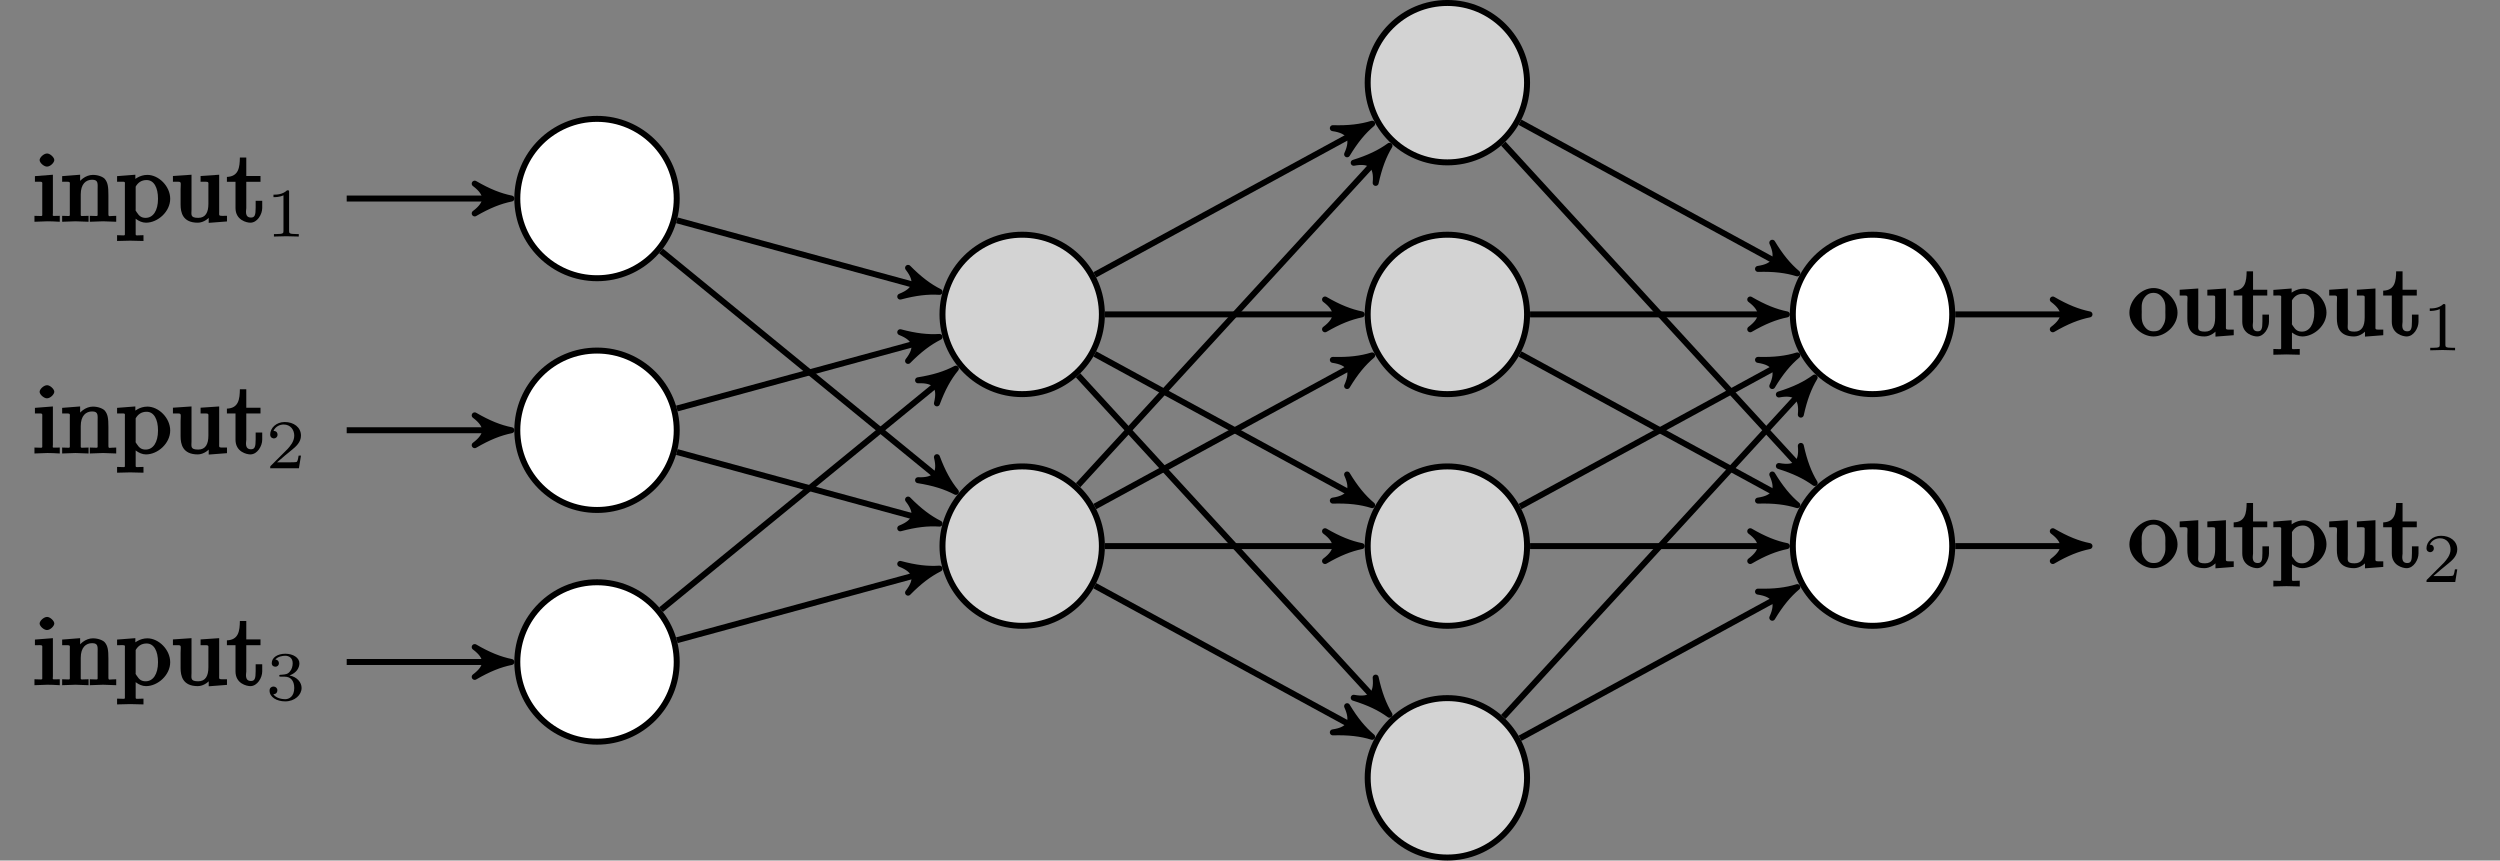 <?xml version="1.0" encoding="UTF-8"?>
<svg xmlns="http://www.w3.org/2000/svg" xmlns:xlink="http://www.w3.org/1999/xlink" width="250.015pt" height="86.057pt" viewBox="0 0 250.015 86.057" version="1.1">
<rect x="0" y="0" width="250.015" height="86.057" fill="#808080" stroke="none"/>
<defs>
<g>
<symbol overflow="visible" id="glyph0-0">
<path style="stroke:none;" d=""/>
</symbol>
<symbol overflow="visible" id="glyph0-1">
<path style="stroke:none;" d="M 2.656 -0.125 L 2.656 -0.578 C 1.797 -0.578 1.969 -0.484 1.969 -0.875 L 1.969 -4.688 L 0.172 -4.547 L 0.172 -3.984 C 1.016 -3.984 0.906 -4.062 0.906 -3.562 L 0.906 -0.891 C 0.906 -0.438 1 -0.578 0.125 -0.578 L 0.125 0.016 L 1.422 -0.031 C 1.781 -0.031 2.125 -0.016 2.656 0.016 Z M 2.109 -6.156 C 2.109 -6.422 1.688 -6.812 1.391 -6.812 C 1.047 -6.812 0.641 -6.406 0.641 -6.156 C 0.641 -5.875 1.078 -5.5 1.375 -5.5 C 1.719 -5.5 2.109 -5.906 2.109 -6.156 Z M 2.109 -6.156 "/>
</symbol>
<symbol overflow="visible" id="glyph0-2">
<path style="stroke:none;" d="M 5.531 -0.125 L 5.531 -0.578 C 4.812 -0.578 4.766 -0.438 4.75 -0.734 L 4.75 -2.641 C 4.75 -3.5 4.688 -3.906 4.391 -4.266 C 4.25 -4.438 3.781 -4.672 3.203 -4.672 C 2.469 -4.672 1.797 -4.109 1.531 -3.484 L 1.922 -3.484 L 1.922 -4.688 L 0.125 -4.547 L 0.125 -3.984 C 1.016 -3.984 0.891 -4.047 0.891 -3.562 L 0.891 -0.891 C 0.891 -0.438 0.984 -0.578 0.125 -0.578 L 0.125 0.016 L 1.453 -0.031 L 2.766 0.016 L 2.766 -0.578 C 1.891 -0.578 1.984 -0.438 1.984 -0.891 L 1.984 -2.719 C 1.984 -3.766 2.5 -4.188 3.125 -4.188 C 3.766 -4.188 3.672 -3.781 3.672 -3.203 L 3.672 -0.891 C 3.672 -0.438 3.766 -0.578 2.891 -0.578 L 2.891 0.016 L 4.219 -0.031 L 5.531 0.016 Z M 5.531 -0.125 "/>
</symbol>
<symbol overflow="visible" id="glyph0-3">
<path style="stroke:none;" d="M 5.391 -2.281 C 5.391 -3.547 4.234 -4.672 3.109 -4.672 C 2.328 -4.672 1.781 -4.203 1.578 -3.984 L 1.906 -3.875 L 1.906 -4.688 L 0.078 -4.547 L 0.078 -3.984 C 0.984 -3.984 0.859 -4.062 0.859 -3.625 L 0.859 1.047 C 0.859 1.5 0.953 1.359 0.078 1.359 L 0.078 1.938 L 1.391 1.906 L 2.719 1.938 L 2.719 1.359 C 1.859 1.359 1.938 1.5 1.938 1.047 L 1.938 -0.719 L 1.547 -0.719 C 1.594 -0.562 2.219 0.109 2.969 0.109 C 4.156 0.109 5.391 -1 5.391 -2.281 Z M 4.172 -2.281 C 4.172 -1.078 3.672 -0.375 2.938 -0.375 C 2.531 -0.375 2.297 -0.531 2.031 -0.953 C 1.891 -1.156 1.938 -1.062 1.938 -1.266 L 1.938 -3.5 C 2.172 -3.906 2.516 -4.156 3.031 -4.156 C 3.766 -4.156 4.172 -3.406 4.172 -2.281 Z M 4.172 -2.281 "/>
</symbol>
<symbol overflow="visible" id="glyph0-4">
<path style="stroke:none;" d="M 5.531 -0.125 L 5.531 -0.578 C 4.641 -0.578 4.75 -0.516 4.75 -1 L 4.75 -4.688 L 2.891 -4.562 L 2.891 -3.984 C 3.781 -3.984 3.672 -4.047 3.672 -3.562 L 3.672 -1.781 C 3.672 -0.922 3.391 -0.375 2.656 -0.375 C 1.828 -0.375 1.984 -0.703 1.984 -1.219 L 1.984 -4.688 L 0.125 -4.562 L 0.125 -3.984 C 1.094 -3.984 0.891 -4.094 0.891 -3.203 L 0.891 -1.703 C 0.891 -0.922 1.094 0.109 2.609 0.109 C 3.172 0.109 3.812 -0.297 4.094 -0.922 L 3.703 -0.922 L 3.703 0.125 L 5.531 -0.016 Z M 5.531 -0.125 "/>
</symbol>
<symbol overflow="visible" id="glyph0-5">
<path style="stroke:none;" d="M 3.516 -1.359 L 3.516 -2.078 L 2.859 -2.078 L 2.859 -1.391 C 2.859 -0.641 2.766 -0.406 2.391 -0.406 C 1.719 -0.406 1.922 -1.172 1.922 -1.344 L 1.922 -3.984 L 3.344 -3.984 L 3.344 -4.562 L 1.922 -4.562 L 1.922 -6.406 L 1.281 -6.406 C 1.266 -5.438 1.172 -4.516 -0.016 -4.469 L -0.016 -3.984 L 0.844 -3.984 L 0.844 -1.359 C 0.844 -0.141 1.969 0.109 2.328 0.109 C 3.031 0.109 3.516 -0.734 3.516 -1.359 Z M 3.516 -1.359 "/>
</symbol>
<symbol overflow="visible" id="glyph0-6">
<path style="stroke:none;" d="M 4.891 -2.266 C 4.891 -3.531 3.703 -4.734 2.5 -4.734 C 1.25 -4.734 0.078 -3.516 0.078 -2.266 C 0.078 -0.984 1.312 0.109 2.484 0.109 C 3.688 0.109 4.891 -1 4.891 -2.266 Z M 3.672 -2.344 C 3.672 -1.984 3.734 -1.547 3.516 -1.109 L 3.453 -1 C 3.234 -0.562 2.984 -0.406 2.5 -0.406 C 2.062 -0.406 1.766 -0.578 1.5 -1.031 C 1.25 -1.469 1.312 -1.984 1.312 -2.344 C 1.312 -2.734 1.25 -3.188 1.484 -3.625 C 1.75 -4.078 2.078 -4.25 2.484 -4.25 C 2.922 -4.25 3.203 -4.062 3.469 -3.641 C 3.734 -3.203 3.672 -2.719 3.672 -2.344 Z M 3.672 -2.344 "/>
</symbol>
<symbol overflow="visible" id="glyph1-0">
<path style="stroke:none;" d=""/>
</symbol>
<symbol overflow="visible" id="glyph1-1">
<path style="stroke:none;" d="M 2.328 -4.438 C 2.328 -4.625 2.328 -4.625 2.125 -4.625 C 1.672 -4.188 1.047 -4.188 0.766 -4.188 L 0.766 -3.938 C 0.922 -3.938 1.391 -3.938 1.766 -4.125 L 1.766 -0.578 C 1.766 -0.344 1.766 -0.25 1.078 -0.25 L 0.812 -0.25 L 0.812 0 C 0.938 0 1.797 -0.031 2.047 -0.031 C 2.266 -0.031 3.141 0 3.297 0 L 3.297 -0.25 L 3.031 -0.25 C 2.328 -0.25 2.328 -0.344 2.328 -0.578 Z M 2.328 -4.438 "/>
</symbol>
<symbol overflow="visible" id="glyph1-2">
<path style="stroke:none;" d="M 3.516 -1.266 L 3.281 -1.266 C 3.266 -1.109 3.188 -0.703 3.094 -0.641 C 3.047 -0.594 2.516 -0.594 2.406 -0.594 L 1.125 -0.594 C 1.859 -1.234 2.109 -1.438 2.516 -1.766 C 3.031 -2.172 3.516 -2.609 3.516 -3.266 C 3.516 -4.109 2.781 -4.625 1.891 -4.625 C 1.031 -4.625 0.438 -4.016 0.438 -3.375 C 0.438 -3.031 0.734 -2.984 0.812 -2.984 C 0.969 -2.984 1.172 -3.109 1.172 -3.359 C 1.172 -3.484 1.125 -3.734 0.766 -3.734 C 0.984 -4.219 1.453 -4.375 1.781 -4.375 C 2.484 -4.375 2.844 -3.828 2.844 -3.266 C 2.844 -2.656 2.406 -2.188 2.188 -1.938 L 0.516 -0.266 C 0.438 -0.203 0.438 -0.188 0.438 0 L 3.312 0 Z M 3.516 -1.266 "/>
</symbol>
<symbol overflow="visible" id="glyph1-3">
<path style="stroke:none;" d="M 1.906 -2.328 C 2.453 -2.328 2.844 -1.953 2.844 -1.203 C 2.844 -0.344 2.328 -0.078 1.938 -0.078 C 1.656 -0.078 1.031 -0.156 0.75 -0.578 C 1.078 -0.578 1.156 -0.812 1.156 -0.969 C 1.156 -1.188 0.984 -1.344 0.766 -1.344 C 0.578 -1.344 0.375 -1.219 0.375 -0.938 C 0.375 -0.281 1.094 0.141 1.938 0.141 C 2.906 0.141 3.578 -0.516 3.578 -1.203 C 3.578 -1.75 3.141 -2.297 2.375 -2.453 C 3.094 -2.719 3.359 -3.234 3.359 -3.672 C 3.359 -4.219 2.734 -4.625 1.953 -4.625 C 1.188 -4.625 0.594 -4.25 0.594 -3.688 C 0.594 -3.453 0.75 -3.328 0.953 -3.328 C 1.172 -3.328 1.312 -3.484 1.312 -3.672 C 1.312 -3.875 1.172 -4.031 0.953 -4.047 C 1.203 -4.344 1.672 -4.422 1.938 -4.422 C 2.25 -4.422 2.688 -4.266 2.688 -3.672 C 2.688 -3.375 2.594 -3.047 2.406 -2.844 C 2.188 -2.578 1.984 -2.562 1.641 -2.531 C 1.469 -2.516 1.453 -2.516 1.422 -2.516 C 1.406 -2.516 1.344 -2.5 1.344 -2.422 C 1.344 -2.328 1.406 -2.328 1.531 -2.328 Z M 1.906 -2.328 "/>
</symbol>
</g>
<clipPath id="clip1">
  <path d="M 128 61 L 162 61 L 162 86.059 L 128 86.059 Z M 128 61 "/>
</clipPath>
</defs>
<g id="surface1">
<path style="fill:none;stroke-width:0.598;stroke-linecap:butt;stroke-linejoin:miter;stroke:rgb(0%,0%,0%);stroke-opacity:1;stroke-miterlimit:10;" d="M 17.485 -0 L 33.036 -0 " transform="matrix(1,0,0,-1,17.187,19.855)"/>
<path style="fill-rule:nonzero;fill:rgb(0%,0%,0%);fill-opacity:1;stroke-width:0.598;stroke-linecap:butt;stroke-linejoin:round;stroke:rgb(0%,0%,0%);stroke-opacity:1;stroke-miterlimit:10;" d="M 0.918 -0 C -0.23 0.23 -1.375 0.687 -2.75 1.488 C -1.375 0.457 -1.375 -0.458 -2.75 -1.489 C -1.375 -0.688 -0.23 -0.231 0.918 -0 Z M 0.918 -0 " transform="matrix(1,0,0,-1,50.223,19.855)"/>
<path style="fill:none;stroke-width:0.598;stroke-linecap:butt;stroke-linejoin:miter;stroke:rgb(0%,0%,0%);stroke-opacity:1;stroke-miterlimit:10;" d="M 17.485 -23.172 L 33.036 -23.172 " transform="matrix(1,0,0,-1,17.187,19.855)"/>
<path style="fill-rule:nonzero;fill:rgb(0%,0%,0%);fill-opacity:1;stroke-width:0.598;stroke-linecap:butt;stroke-linejoin:round;stroke:rgb(0%,0%,0%);stroke-opacity:1;stroke-miterlimit:10;" d="M 0.918 0.001 C -0.23 0.228 -1.375 0.689 -2.75 1.489 C -1.375 0.458 -1.375 -0.46 -2.75 -1.491 C -1.375 -0.686 -0.23 -0.229 0.918 0.001 Z M 0.918 0.001 " transform="matrix(1,0,0,-1,50.223,43.028)"/>
<path style="fill:none;stroke-width:0.598;stroke-linecap:butt;stroke-linejoin:miter;stroke:rgb(0%,0%,0%);stroke-opacity:1;stroke-miterlimit:10;" d="M 17.485 -46.348 L 33.036 -46.348 " transform="matrix(1,0,0,-1,17.187,19.855)"/>
<path style="fill-rule:nonzero;fill:rgb(0%,0%,0%);fill-opacity:1;stroke-width:0.598;stroke-linecap:butt;stroke-linejoin:round;stroke:rgb(0%,0%,0%);stroke-opacity:1;stroke-miterlimit:10;" d="M 0.918 -0.001 C -0.23 0.229 -1.375 0.686 -2.75 1.491 C -1.375 0.46 -1.375 -0.458 -2.75 -1.49 C -1.375 -0.689 -0.23 -0.228 0.918 -0.001 Z M 0.918 -0.001 " transform="matrix(1,0,0,-1,50.223,66.202)"/>
<path style="fill:none;stroke-width:0.598;stroke-linecap:butt;stroke-linejoin:miter;stroke:rgb(0%,0%,0%);stroke-opacity:1;stroke-miterlimit:10;" d="M 50.501 -2.176 L 75.887 -9.094 " transform="matrix(1,0,0,-1,17.187,19.855)"/>
<path style="fill-rule:nonzero;fill:rgb(0%,0%,0%);fill-opacity:1;stroke-width:0.598;stroke-linecap:butt;stroke-linejoin:round;stroke:rgb(0%,0%,0%);stroke-opacity:1;stroke-miterlimit:10;" d="M 0.918 0.002 C -0.229 0.228 -1.375 0.689 -2.75 1.488 C -1.376 0.457 -1.374 -0.457 -2.749 -1.488 C -1.376 -0.688 -0.229 -0.23 0.918 0.002 Z M 0.918 0.002 " transform="matrix(0.965,0.263,0.263,-0.965,93.075,28.948)"/>
<path style="fill:none;stroke-width:0.598;stroke-linecap:butt;stroke-linejoin:miter;stroke:rgb(0%,0%,0%);stroke-opacity:1;stroke-miterlimit:10;" d="M 48.922 -5.235 L 77.696 -28.758 " transform="matrix(1,0,0,-1,17.187,19.855)"/>
<path style="fill-rule:nonzero;fill:rgb(0%,0%,0%);fill-opacity:1;stroke-width:0.598;stroke-linecap:butt;stroke-linejoin:round;stroke:rgb(0%,0%,0%);stroke-opacity:1;stroke-miterlimit:10;" d="M 0.916 0.001 C -0.23 0.229 -1.375 0.686 -2.749 1.49 C -1.375 0.458 -1.373 -0.458 -2.751 -1.489 C -1.377 -0.688 -0.228 -0.229 0.916 0.001 Z M 0.916 0.001 " transform="matrix(0.774,0.633,0.633,-0.774,94.884,48.612)"/>
<path style="fill:none;stroke-width:0.598;stroke-linecap:butt;stroke-linejoin:miter;stroke:rgb(0%,0%,0%);stroke-opacity:1;stroke-miterlimit:10;" d="M 50.501 -21 L 75.887 -14.082 " transform="matrix(1,0,0,-1,17.187,19.855)"/>
<path style="fill-rule:nonzero;fill:rgb(0%,0%,0%);fill-opacity:1;stroke-width:0.598;stroke-linecap:butt;stroke-linejoin:round;stroke:rgb(0%,0%,0%);stroke-opacity:1;stroke-miterlimit:10;" d="M 0.918 -0.001 C -0.229 0.231 -1.376 0.689 -2.749 1.488 C -1.374 0.458 -1.376 -0.457 -2.75 -1.487 C -1.374 -0.688 -0.229 -0.231 0.918 -0.001 Z M 0.918 -0.001 " transform="matrix(0.965,-0.263,-0.263,-0.965,93.075,33.936)"/>
<path style="fill:none;stroke-width:0.598;stroke-linecap:butt;stroke-linejoin:miter;stroke:rgb(0%,0%,0%);stroke-opacity:1;stroke-miterlimit:10;" d="M 50.501 -25.348 L 75.887 -32.266 " transform="matrix(1,0,0,-1,17.187,19.855)"/>
<path style="fill-rule:nonzero;fill:rgb(0%,0%,0%);fill-opacity:1;stroke-width:0.598;stroke-linecap:butt;stroke-linejoin:round;stroke:rgb(0%,0%,0%);stroke-opacity:1;stroke-miterlimit:10;" d="M 0.919 -0.001 C -0.229 0.229 -1.374 0.686 -2.751 1.489 C -1.377 0.459 -1.373 -0.459 -2.749 -1.49 C -1.376 -0.687 -0.23 -0.229 0.919 -0.001 Z M 0.919 -0.001 " transform="matrix(0.965,0.263,0.263,-0.965,93.075,52.121)"/>
<path style="fill:none;stroke-width:0.598;stroke-linecap:butt;stroke-linejoin:miter;stroke:rgb(0%,0%,0%);stroke-opacity:1;stroke-miterlimit:10;" d="M 48.922 -41.114 L 77.696 -17.59 " transform="matrix(1,0,0,-1,17.187,19.855)"/>
<path style="fill-rule:nonzero;fill:rgb(0%,0%,0%);fill-opacity:1;stroke-width:0.598;stroke-linecap:butt;stroke-linejoin:round;stroke:rgb(0%,0%,0%);stroke-opacity:1;stroke-miterlimit:10;" d="M 0.917 0.001 C -0.23 0.227 -1.375 0.69 -2.749 1.49 C -1.374 0.457 -1.374 -0.457 -2.75 -1.491 C -1.376 -0.687 -0.228 -0.228 0.917 0.001 Z M 0.917 0.001 " transform="matrix(0.774,-0.633,-0.633,-0.774,94.884,37.445)"/>
<path style="fill:none;stroke-width:0.598;stroke-linecap:butt;stroke-linejoin:miter;stroke:rgb(0%,0%,0%);stroke-opacity:1;stroke-miterlimit:10;" d="M 50.501 -44.172 L 75.887 -37.254 " transform="matrix(1,0,0,-1,17.187,19.855)"/>
<path style="fill-rule:nonzero;fill:rgb(0%,0%,0%);fill-opacity:1;stroke-width:0.598;stroke-linecap:butt;stroke-linejoin:round;stroke:rgb(0%,0%,0%);stroke-opacity:1;stroke-miterlimit:10;" d="M 0.919 0.001 C -0.23 0.228 -1.376 0.687 -2.749 1.49 C -1.374 0.459 -1.377 -0.459 -2.751 -1.49 C -1.374 -0.687 -0.229 -0.229 0.919 0.001 Z M 0.919 0.001 " transform="matrix(0.965,-0.263,-0.263,-0.965,93.075,57.109)"/>
<path style="fill:none;stroke-width:0.598;stroke-linecap:butt;stroke-linejoin:miter;stroke:rgb(0%,0%,0%);stroke-opacity:1;stroke-miterlimit:10;" d="M 92.301 -7.629 L 119.231 7.046 " transform="matrix(1,0,0,-1,17.187,19.855)"/>
<path style="fill-rule:nonzero;fill:rgb(0%,0%,0%);fill-opacity:1;stroke-width:0.598;stroke-linecap:butt;stroke-linejoin:round;stroke:rgb(0%,0%,0%);stroke-opacity:1;stroke-miterlimit:10;" d="M 0.915 -0.002 C -0.227 0.229 -1.375 0.686 -2.749 1.488 C -1.374 0.459 -1.375 -0.457 -2.747 -1.489 C -1.376 -0.688 -0.227 -0.229 0.915 -0.002 Z M 0.915 -0.002 " transform="matrix(0.878,-0.479,-0.479,-0.878,136.418,12.808)"/>
<path style="fill:none;stroke-width:0.598;stroke-linecap:butt;stroke-linejoin:miter;stroke:rgb(0%,0%,0%);stroke-opacity:1;stroke-miterlimit:10;" d="M 93.309 -11.586 L 118.075 -11.586 " transform="matrix(1,0,0,-1,17.187,19.855)"/>
<path style="fill-rule:nonzero;fill:rgb(0%,0%,0%);fill-opacity:1;stroke-width:0.598;stroke-linecap:butt;stroke-linejoin:round;stroke:rgb(0%,0%,0%);stroke-opacity:1;stroke-miterlimit:10;" d="M 0.917 0 C -0.228 0.231 -1.376 0.688 -2.751 1.489 C -1.376 0.457 -1.376 -0.457 -2.751 -1.488 C -1.376 -0.687 -0.228 -0.23 0.917 0 Z M 0.917 0 " transform="matrix(1,0,0,-1,135.263,31.442)"/>
<path style="fill:none;stroke-width:0.598;stroke-linecap:butt;stroke-linejoin:miter;stroke:rgb(0%,0%,0%);stroke-opacity:1;stroke-miterlimit:10;" d="M 92.301 -15.543 L 119.231 -30.219 " transform="matrix(1,0,0,-1,17.187,19.855)"/>
<path style="fill-rule:nonzero;fill:rgb(0%,0%,0%);fill-opacity:1;stroke-width:0.598;stroke-linecap:butt;stroke-linejoin:round;stroke:rgb(0%,0%,0%);stroke-opacity:1;stroke-miterlimit:10;" d="M 0.917 -0.001 C -0.228 0.229 -1.377 0.688 -2.748 1.489 C -1.375 0.458 -1.375 -0.458 -2.749 -1.488 C -1.375 -0.686 -0.227 -0.229 0.917 -0.001 Z M 0.917 -0.001 " transform="matrix(0.878,0.479,0.479,-0.878,136.418,50.076)"/>
<path style="fill:none;stroke-width:0.598;stroke-linecap:butt;stroke-linejoin:miter;stroke:rgb(0%,0%,0%);stroke-opacity:1;stroke-miterlimit:10;" d="M 90.629 -17.68 L 121.149 -50.946 " transform="matrix(1,0,0,-1,17.187,19.855)"/>
<path style="fill-rule:nonzero;fill:rgb(0%,0%,0%);fill-opacity:1;stroke-width:0.598;stroke-linecap:butt;stroke-linejoin:round;stroke:rgb(0%,0%,0%);stroke-opacity:1;stroke-miterlimit:10;" d="M 0.919 0 C -0.227 0.23 -1.375 0.689 -2.751 1.49 C -1.376 0.457 -1.373 -0.458 -2.749 -1.49 C -1.377 -0.688 -0.23 -0.229 0.919 0 Z M 0.919 0 " transform="matrix(0.676,0.737,0.737,-0.676,138.336,70.8)"/>
<path style="fill:none;stroke-width:0.598;stroke-linecap:butt;stroke-linejoin:miter;stroke:rgb(0%,0%,0%);stroke-opacity:1;stroke-miterlimit:10;" d="M 90.629 -28.668 L 121.149 4.597 " transform="matrix(1,0,0,-1,17.187,19.855)"/>
<path style="fill-rule:nonzero;fill:rgb(0%,0%,0%);fill-opacity:1;stroke-width:0.598;stroke-linecap:butt;stroke-linejoin:round;stroke:rgb(0%,0%,0%);stroke-opacity:1;stroke-miterlimit:10;" d="M 0.918 -0.001 C -0.228 0.23 -1.375 0.689 -2.751 1.489 C -1.374 0.457 -1.375 -0.456 -2.749 -1.489 C -1.374 -0.688 -0.229 -0.231 0.918 -0.001 Z M 0.918 -0.001 " transform="matrix(0.676,-0.737,-0.737,-0.676,138.336,15.257)"/>
<path style="fill:none;stroke-width:0.598;stroke-linecap:butt;stroke-linejoin:miter;stroke:rgb(0%,0%,0%);stroke-opacity:1;stroke-miterlimit:10;" d="M 92.301 -30.801 L 119.231 -16.125 " transform="matrix(1,0,0,-1,17.187,19.855)"/>
<path style="fill-rule:nonzero;fill:rgb(0%,0%,0%);fill-opacity:1;stroke-width:0.598;stroke-linecap:butt;stroke-linejoin:round;stroke:rgb(0%,0%,0%);stroke-opacity:1;stroke-miterlimit:10;" d="M 0.916 -0 C -0.228 0.227 -1.374 0.687 -2.748 1.489 C -1.375 0.457 -1.376 -0.459 -2.748 -1.491 C -1.376 -0.687 -0.228 -0.231 0.916 -0 Z M 0.916 -0 " transform="matrix(0.878,-0.479,-0.479,-0.878,136.418,35.981)"/>
<path style="fill:none;stroke-width:0.598;stroke-linecap:butt;stroke-linejoin:miter;stroke:rgb(0%,0%,0%);stroke-opacity:1;stroke-miterlimit:10;" d="M 93.309 -34.758 L 118.075 -34.758 " transform="matrix(1,0,0,-1,17.187,19.855)"/>
<path style="fill-rule:nonzero;fill:rgb(0%,0%,0%);fill-opacity:1;stroke-width:0.598;stroke-linecap:butt;stroke-linejoin:round;stroke:rgb(0%,0%,0%);stroke-opacity:1;stroke-miterlimit:10;" d="M 0.917 0.002 C -0.228 0.228 -1.376 0.689 -2.751 1.49 C -1.376 0.459 -1.376 -0.459 -2.751 -1.49 C -1.376 -0.686 -0.228 -0.229 0.917 0.002 Z M 0.917 0.002 " transform="matrix(1,0,0,-1,135.263,54.615)"/>
<path style="fill:none;stroke-width:0.598;stroke-linecap:butt;stroke-linejoin:miter;stroke:rgb(0%,0%,0%);stroke-opacity:1;stroke-miterlimit:10;" d="M 92.301 -38.719 L 119.231 -53.395 " transform="matrix(1,0,0,-1,17.187,19.855)"/>
<path style="fill-rule:nonzero;fill:rgb(0%,0%,0%);fill-opacity:1;stroke-width:0.598;stroke-linecap:butt;stroke-linejoin:round;stroke:rgb(0%,0%,0%);stroke-opacity:1;stroke-miterlimit:10;" d="M 0.916 -0 C -0.228 0.23 -1.376 0.686 -2.748 1.491 C -1.376 0.459 -1.375 -0.457 -2.748 -1.49 C -1.374 -0.688 -0.228 -0.228 0.916 -0 Z M 0.916 -0 " transform="matrix(0.878,0.479,0.479,-0.878,136.418,73.249)"/>
<path style="fill:none;stroke-width:0.598;stroke-linecap:butt;stroke-linejoin:miter;stroke:rgb(0%,0%,0%);stroke-opacity:1;stroke-miterlimit:10;" d="M 134.825 7.628 L 161.75 -7.047 " transform="matrix(1,0,0,-1,17.187,19.855)"/>
<path style="fill-rule:nonzero;fill:rgb(0%,0%,0%);fill-opacity:1;stroke-width:0.598;stroke-linecap:butt;stroke-linejoin:round;stroke:rgb(0%,0%,0%);stroke-opacity:1;stroke-miterlimit:10;" d="M 0.915 0 C -0.229 0.231 -1.377 0.687 -2.749 1.491 C -1.375 0.456 -1.374 -0.46 -2.749 -1.489 C -1.375 -0.687 -0.229 -0.227 0.915 0 Z M 0.915 0 " transform="matrix(0.878,0.479,0.479,-0.878,178.939,26.902)"/>
<path style="fill:none;stroke-width:0.598;stroke-linecap:butt;stroke-linejoin:miter;stroke:rgb(0%,0%,0%);stroke-opacity:1;stroke-miterlimit:10;" d="M 133.153 5.492 L 163.668 -27.77 " transform="matrix(1,0,0,-1,17.187,19.855)"/>
<path style="fill-rule:nonzero;fill:rgb(0%,0%,0%);fill-opacity:1;stroke-width:0.598;stroke-linecap:butt;stroke-linejoin:round;stroke:rgb(0%,0%,0%);stroke-opacity:1;stroke-miterlimit:10;" d="M 0.917 0.001 C -0.23 0.231 -1.375 0.688 -2.75 1.488 C -1.373 0.458 -1.375 -0.457 -2.752 -1.489 C -1.373 -0.686 -0.229 -0.231 0.917 0.001 Z M 0.917 0.001 " transform="matrix(0.676,0.737,0.737,-0.676,180.856,47.626)"/>
<path style="fill:none;stroke-width:0.598;stroke-linecap:butt;stroke-linejoin:miter;stroke:rgb(0%,0%,0%);stroke-opacity:1;stroke-miterlimit:10;" d="M 135.829 -11.586 L 160.598 -11.586 " transform="matrix(1,0,0,-1,17.187,19.855)"/>
<path style="fill-rule:nonzero;fill:rgb(0%,0%,0%);fill-opacity:1;stroke-width:0.598;stroke-linecap:butt;stroke-linejoin:round;stroke:rgb(0%,0%,0%);stroke-opacity:1;stroke-miterlimit:10;" d="M 0.916 0 C -0.229 0.231 -1.373 0.688 -2.748 1.489 C -1.373 0.457 -1.373 -0.457 -2.748 -1.488 C -1.373 -0.687 -0.229 -0.23 0.916 0 Z M 0.916 0 " transform="matrix(1,0,0,-1,177.783,31.442)"/>
<path style="fill:none;stroke-width:0.598;stroke-linecap:butt;stroke-linejoin:miter;stroke:rgb(0%,0%,0%);stroke-opacity:1;stroke-miterlimit:10;" d="M 134.825 -15.543 L 161.75 -30.219 " transform="matrix(1,0,0,-1,17.187,19.855)"/>
<path style="fill-rule:nonzero;fill:rgb(0%,0%,0%);fill-opacity:1;stroke-width:0.598;stroke-linecap:butt;stroke-linejoin:round;stroke:rgb(0%,0%,0%);stroke-opacity:1;stroke-miterlimit:10;" d="M 0.916 -0.002 C -0.228 0.229 -1.377 0.688 -2.748 1.489 C -1.376 0.457 -1.375 -0.459 -2.749 -1.488 C -1.376 -0.686 -0.228 -0.229 0.916 -0.002 Z M 0.916 -0.002 " transform="matrix(0.878,0.479,0.479,-0.878,178.939,50.076)"/>
<path style="fill:none;stroke-width:0.598;stroke-linecap:butt;stroke-linejoin:miter;stroke:rgb(0%,0%,0%);stroke-opacity:1;stroke-miterlimit:10;" d="M 134.825 -30.801 L 161.75 -16.125 " transform="matrix(1,0,0,-1,17.187,19.855)"/>
<path style="fill-rule:nonzero;fill:rgb(0%,0%,0%);fill-opacity:1;stroke-width:0.598;stroke-linecap:butt;stroke-linejoin:round;stroke:rgb(0%,0%,0%);stroke-opacity:1;stroke-miterlimit:10;" d="M 0.915 0 C -0.229 0.228 -1.375 0.688 -2.748 1.49 C -1.376 0.457 -1.377 -0.459 -2.749 -1.491 C -1.376 -0.686 -0.229 -0.23 0.915 0 Z M 0.915 0 " transform="matrix(0.878,-0.479,-0.479,-0.878,178.939,35.981)"/>
<path style="fill:none;stroke-width:0.598;stroke-linecap:butt;stroke-linejoin:miter;stroke:rgb(0%,0%,0%);stroke-opacity:1;stroke-miterlimit:10;" d="M 135.829 -34.758 L 160.598 -34.758 " transform="matrix(1,0,0,-1,17.187,19.855)"/>
<path style="fill-rule:nonzero;fill:rgb(0%,0%,0%);fill-opacity:1;stroke-width:0.598;stroke-linecap:butt;stroke-linejoin:round;stroke:rgb(0%,0%,0%);stroke-opacity:1;stroke-miterlimit:10;" d="M 0.916 0.002 C -0.229 0.228 -1.373 0.689 -2.748 1.49 C -1.373 0.459 -1.373 -0.459 -2.748 -1.49 C -1.373 -0.686 -0.229 -0.229 0.916 0.002 Z M 0.916 0.002 " transform="matrix(1,0,0,-1,177.783,54.615)"/>
<path style="fill:none;stroke-width:0.598;stroke-linecap:butt;stroke-linejoin:miter;stroke:rgb(0%,0%,0%);stroke-opacity:1;stroke-miterlimit:10;" d="M 133.153 -51.84 L 163.668 -18.575 " transform="matrix(1,0,0,-1,17.187,19.855)"/>
<path style="fill-rule:nonzero;fill:rgb(0%,0%,0%);fill-opacity:1;stroke-width:0.598;stroke-linecap:butt;stroke-linejoin:round;stroke:rgb(0%,0%,0%);stroke-opacity:1;stroke-miterlimit:10;" d="M 0.918 0 C -0.23 0.229 -1.375 0.685 -2.75 1.491 C -1.373 0.458 -1.374 -0.46 -2.751 -1.49 C -1.376 -0.689 -0.228 -0.23 0.918 0 Z M 0.918 0 " transform="matrix(0.676,-0.737,-0.737,-0.676,180.856,38.431)"/>
<path style="fill:none;stroke-width:0.598;stroke-linecap:butt;stroke-linejoin:miter;stroke:rgb(0%,0%,0%);stroke-opacity:1;stroke-miterlimit:10;" d="M 134.825 -53.977 L 161.75 -39.301 " transform="matrix(1,0,0,-1,17.187,19.855)"/>
<path style="fill-rule:nonzero;fill:rgb(0%,0%,0%);fill-opacity:1;stroke-width:0.598;stroke-linecap:butt;stroke-linejoin:round;stroke:rgb(0%,0%,0%);stroke-opacity:1;stroke-miterlimit:10;" d="M 0.916 0.002 C -0.228 0.229 -1.374 0.689 -2.75 1.488 C -1.375 0.458 -1.376 -0.458 -2.748 -1.489 C -1.376 -0.685 -0.228 -0.229 0.916 0.002 Z M 0.916 0.002 " transform="matrix(0.878,-0.479,-0.479,-0.878,178.939,59.155)"/>
<path style="fill:none;stroke-width:0.598;stroke-linecap:butt;stroke-linejoin:miter;stroke:rgb(0%,0%,0%);stroke-opacity:1;stroke-miterlimit:10;" d="M 178.348 -11.586 L 190.856 -11.586 " transform="matrix(1,0,0,-1,17.187,19.855)"/>
<path style="fill-rule:nonzero;fill:rgb(0%,0%,0%);fill-opacity:1;stroke-width:0.598;stroke-linecap:butt;stroke-linejoin:round;stroke:rgb(0%,0%,0%);stroke-opacity:1;stroke-miterlimit:10;" d="M 0.918 0 C -0.231 0.231 -1.375 0.688 -2.75 1.489 C -1.375 0.457 -1.375 -0.457 -2.75 -1.488 C -1.375 -0.687 -0.231 -0.23 0.918 0 Z M 0.918 0 " transform="matrix(1,0,0,-1,208.043,31.442)"/>
<path style="fill:none;stroke-width:0.598;stroke-linecap:butt;stroke-linejoin:miter;stroke:rgb(0%,0%,0%);stroke-opacity:1;stroke-miterlimit:10;" d="M 178.348 -34.758 L 190.856 -34.758 " transform="matrix(1,0,0,-1,17.187,19.855)"/>
<path style="fill-rule:nonzero;fill:rgb(0%,0%,0%);fill-opacity:1;stroke-width:0.598;stroke-linecap:butt;stroke-linejoin:round;stroke:rgb(0%,0%,0%);stroke-opacity:1;stroke-miterlimit:10;" d="M 0.918 0.002 C -0.231 0.228 -1.375 0.689 -2.75 1.49 C -1.375 0.459 -1.375 -0.459 -2.75 -1.49 C -1.375 -0.686 -0.231 -0.229 0.918 0.002 Z M 0.918 0.002 " transform="matrix(1,0,0,-1,208.043,54.615)"/>
<g style="fill:rgb(0%,0%,0%);fill-opacity:1;">
  <use xlink:href="#glyph0-1" x="3.321" y="22.162"/>
  <use xlink:href="#glyph0-2" x="6.091" y="22.162"/>
  <use xlink:href="#glyph0-3" x="11.63" y="22.162"/>
  <use xlink:href="#glyph0-4" x="17.169" y="22.162"/>
  <use xlink:href="#glyph0-5" x="22.708" y="22.162"/>
</g>
<g style="fill:rgb(0%,0%,0%);fill-opacity:1;">
  <use xlink:href="#glyph1-1" x="26.583" y="23.656"/>
</g>
<g style="fill:rgb(0%,0%,0%);fill-opacity:1;">
  <use xlink:href="#glyph0-1" x="3.321" y="45.335"/>
  <use xlink:href="#glyph0-2" x="6.091" y="45.335"/>
  <use xlink:href="#glyph0-3" x="11.63" y="45.335"/>
  <use xlink:href="#glyph0-4" x="17.169" y="45.335"/>
  <use xlink:href="#glyph0-5" x="22.708" y="45.335"/>
</g>
<g style="fill:rgb(0%,0%,0%);fill-opacity:1;">
  <use xlink:href="#glyph1-2" x="26.583" y="46.829"/>
</g>
<g style="fill:rgb(0%,0%,0%);fill-opacity:1;">
  <use xlink:href="#glyph0-1" x="3.321" y="68.508"/>
  <use xlink:href="#glyph0-2" x="6.091" y="68.508"/>
  <use xlink:href="#glyph0-3" x="11.63" y="68.508"/>
  <use xlink:href="#glyph0-4" x="17.169" y="68.508"/>
  <use xlink:href="#glyph0-5" x="22.708" y="68.508"/>
</g>
<g style="fill:rgb(0%,0%,0%);fill-opacity:1;">
  <use xlink:href="#glyph1-3" x="26.583" y="70.002"/>
</g>
<path style="fill-rule:nonzero;fill:rgb(100%,100%,100%);fill-opacity:1;stroke-width:0.598;stroke-linecap:butt;stroke-linejoin:miter;stroke:rgb(0%,0%,0%);stroke-opacity:1;stroke-miterlimit:10;" d="M 7.97 -0 C 7.97 4.402 4.403 7.968 0.001 7.968 C -4.401 7.968 -7.972 4.402 -7.972 -0 C -7.972 -4.403 -4.401 -7.969 0.001 -7.969 C 4.403 -7.969 7.97 -4.403 7.97 -0 Z M 7.97 -0 " transform="matrix(1,0,0,-1,59.706,19.855)"/>
<path style="fill-rule:nonzero;fill:rgb(100%,100%,100%);fill-opacity:1;stroke-width:0.598;stroke-linecap:butt;stroke-linejoin:miter;stroke:rgb(0%,0%,0%);stroke-opacity:1;stroke-miterlimit:10;" d="M 7.97 0.001 C 7.97 4.403 4.403 7.969 0.001 7.969 C -4.401 7.969 -7.972 4.403 -7.972 0.001 C -7.972 -4.402 -4.401 -7.972 0.001 -7.972 C 4.403 -7.972 7.97 -4.402 7.97 0.001 Z M 7.97 0.001 " transform="matrix(1,0,0,-1,59.706,43.028)"/>
<path style="fill-rule:nonzero;fill:rgb(100%,100%,100%);fill-opacity:1;stroke-width:0.598;stroke-linecap:butt;stroke-linejoin:miter;stroke:rgb(0%,0%,0%);stroke-opacity:1;stroke-miterlimit:10;" d="M 7.97 0.002 C 7.97 4.4 4.403 7.971 0.001 7.971 C -4.401 7.971 -7.972 4.4 -7.972 0.002 C -7.972 -4.401 -4.401 -7.971 0.001 -7.971 C 4.403 -7.971 7.97 -4.401 7.97 0.002 Z M 7.97 0.002 " transform="matrix(1,0,0,-1,59.706,66.201)"/>
<path style="fill-rule:nonzero;fill:rgb(82.5%,82.5%,82.5%);fill-opacity:1;stroke-width:0.598;stroke-linecap:butt;stroke-linejoin:miter;stroke:rgb(0%,0%,0%);stroke-opacity:1;stroke-miterlimit:10;" d="M 7.969 0.001 C 7.969 4.403 4.403 7.969 0.001 7.969 C -4.402 7.969 -7.972 4.403 -7.972 0.001 C -7.972 -4.402 -4.402 -7.972 0.001 -7.972 C 4.403 -7.972 7.969 -4.402 7.969 0.001 Z M 7.969 0.001 " transform="matrix(1,0,0,-1,102.226,31.442)"/>
<path style="fill-rule:nonzero;fill:rgb(82.5%,82.5%,82.5%);fill-opacity:1;stroke-width:0.598;stroke-linecap:butt;stroke-linejoin:miter;stroke:rgb(0%,0%,0%);stroke-opacity:1;stroke-miterlimit:10;" d="M 7.969 0.002 C 7.969 4.4 4.403 7.97 0.001 7.97 C -4.402 7.97 -7.972 4.4 -7.972 0.002 C -7.972 -4.401 -4.402 -7.971 0.001 -7.971 C 4.403 -7.971 7.969 -4.401 7.969 0.002 Z M 7.969 0.002 " transform="matrix(1,0,0,-1,102.226,54.615)"/>
<path style="fill-rule:nonzero;fill:rgb(82.5%,82.5%,82.5%);fill-opacity:1;stroke-width:0.598;stroke-linecap:butt;stroke-linejoin:miter;stroke:rgb(0%,0%,0%);stroke-opacity:1;stroke-miterlimit:10;" d="M 7.969 -0.001 C 7.969 4.402 4.402 7.972 0 7.972 C -4.402 7.972 -7.969 4.402 -7.969 -0.001 C -7.969 -4.403 -4.402 -7.969 0 -7.969 C 4.402 -7.969 7.969 -4.403 7.969 -0.001 Z M 7.969 -0.001 " transform="matrix(1,0,0,-1,144.746,8.269)"/>
<path style="fill-rule:nonzero;fill:rgb(82.5%,82.5%,82.5%);fill-opacity:1;stroke-width:0.598;stroke-linecap:butt;stroke-linejoin:miter;stroke:rgb(0%,0%,0%);stroke-opacity:1;stroke-miterlimit:10;" d="M 7.969 0.001 C 7.969 4.403 4.402 7.969 0 7.969 C -4.402 7.969 -7.969 4.403 -7.969 0.001 C -7.969 -4.402 -4.402 -7.972 0 -7.972 C 4.402 -7.972 7.969 -4.402 7.969 0.001 Z M 7.969 0.001 " transform="matrix(1,0,0,-1,144.746,31.442)"/>
<path style="fill-rule:nonzero;fill:rgb(82.5%,82.5%,82.5%);fill-opacity:1;stroke-width:0.598;stroke-linecap:butt;stroke-linejoin:miter;stroke:rgb(0%,0%,0%);stroke-opacity:1;stroke-miterlimit:10;" d="M 7.969 0.002 C 7.969 4.4 4.402 7.97 0 7.97 C -4.402 7.97 -7.969 4.4 -7.969 0.002 C -7.969 -4.401 -4.402 -7.971 0 -7.971 C 4.402 -7.971 7.969 -4.401 7.969 0.002 Z M 7.969 0.002 " transform="matrix(1,0,0,-1,144.746,54.615)"/>
<path style=" stroke:none;fill-rule:nonzero;fill:rgb(82.5%,82.5%,82.5%);fill-opacity:1;" d="M 152.715 77.789 C 152.715 73.387 149.148 69.816 144.746 69.816 C 140.344 69.816 136.777 73.387 136.777 77.789 C 136.777 82.191 140.344 85.758 144.746 85.758 C 149.148 85.758 152.715 82.191 152.715 77.789 Z M 152.715 77.789 "/>
<g clip-path="url(#clip1)" clip-rule="nonzero">
<path style="fill:none;stroke-width:0.598;stroke-linecap:butt;stroke-linejoin:miter;stroke:rgb(0%,0%,0%);stroke-opacity:1;stroke-miterlimit:10;" d="M 7.969 -0.001 C 7.969 4.401 4.402 7.972 0 7.972 C -4.402 7.972 -7.969 4.401 -7.969 -0.001 C -7.969 -4.403 -4.402 -7.97 0 -7.97 C 4.402 -7.97 7.969 -4.403 7.969 -0.001 Z M 7.969 -0.001 " transform="matrix(1,0,0,-1,144.746,77.788)"/>
</g>
<path style="fill-rule:nonzero;fill:rgb(100%,100%,100%);fill-opacity:1;stroke-width:0.598;stroke-linecap:butt;stroke-linejoin:miter;stroke:rgb(0%,0%,0%);stroke-opacity:1;stroke-miterlimit:10;" d="M 7.969 0.001 C 7.969 4.403 4.403 7.969 0.001 7.969 C -4.402 7.969 -7.972 4.403 -7.972 0.001 C -7.972 -4.402 -4.402 -7.972 0.001 -7.972 C 4.403 -7.972 7.969 -4.402 7.969 0.001 Z M 7.969 0.001 " transform="matrix(1,0,0,-1,187.265,31.442)"/>
<path style="fill-rule:nonzero;fill:rgb(100%,100%,100%);fill-opacity:1;stroke-width:0.598;stroke-linecap:butt;stroke-linejoin:miter;stroke:rgb(0%,0%,0%);stroke-opacity:1;stroke-miterlimit:10;" d="M 7.969 0.002 C 7.969 4.4 4.403 7.97 0.001 7.97 C -4.402 7.97 -7.972 4.4 -7.972 0.002 C -7.972 -4.401 -4.402 -7.971 0.001 -7.971 C 4.403 -7.971 7.969 -4.401 7.969 0.002 Z M 7.969 0.002 " transform="matrix(1,0,0,-1,187.265,54.615)"/>
<g style="fill:rgb(0%,0%,0%);fill-opacity:1;">
  <use xlink:href="#glyph0-6" x="212.875" y="33.539"/>
  <use xlink:href="#glyph0-4" x="217.856" y="33.539"/>
  <use xlink:href="#glyph0-5" x="223.396" y="33.539"/>
  <use xlink:href="#glyph0-3" x="227.271" y="33.539"/>
  <use xlink:href="#glyph0-4" x="232.81" y="33.539"/>
  <use xlink:href="#glyph0-5" x="238.349" y="33.539"/>
</g>
<g style="fill:rgb(0%,0%,0%);fill-opacity:1;">
  <use xlink:href="#glyph1-1" x="242.225" y="35.033"/>
</g>
<g style="fill:rgb(0%,0%,0%);fill-opacity:1;">
  <use xlink:href="#glyph0-6" x="212.875" y="56.712"/>
  <use xlink:href="#glyph0-4" x="217.856" y="56.712"/>
  <use xlink:href="#glyph0-5" x="223.396" y="56.712"/>
  <use xlink:href="#glyph0-3" x="227.271" y="56.712"/>
  <use xlink:href="#glyph0-4" x="232.81" y="56.712"/>
  <use xlink:href="#glyph0-5" x="238.349" y="56.712"/>
</g>
<g style="fill:rgb(0%,0%,0%);fill-opacity:1;">
  <use xlink:href="#glyph1-2" x="242.225" y="58.206"/>
</g>
</g>
</svg>
